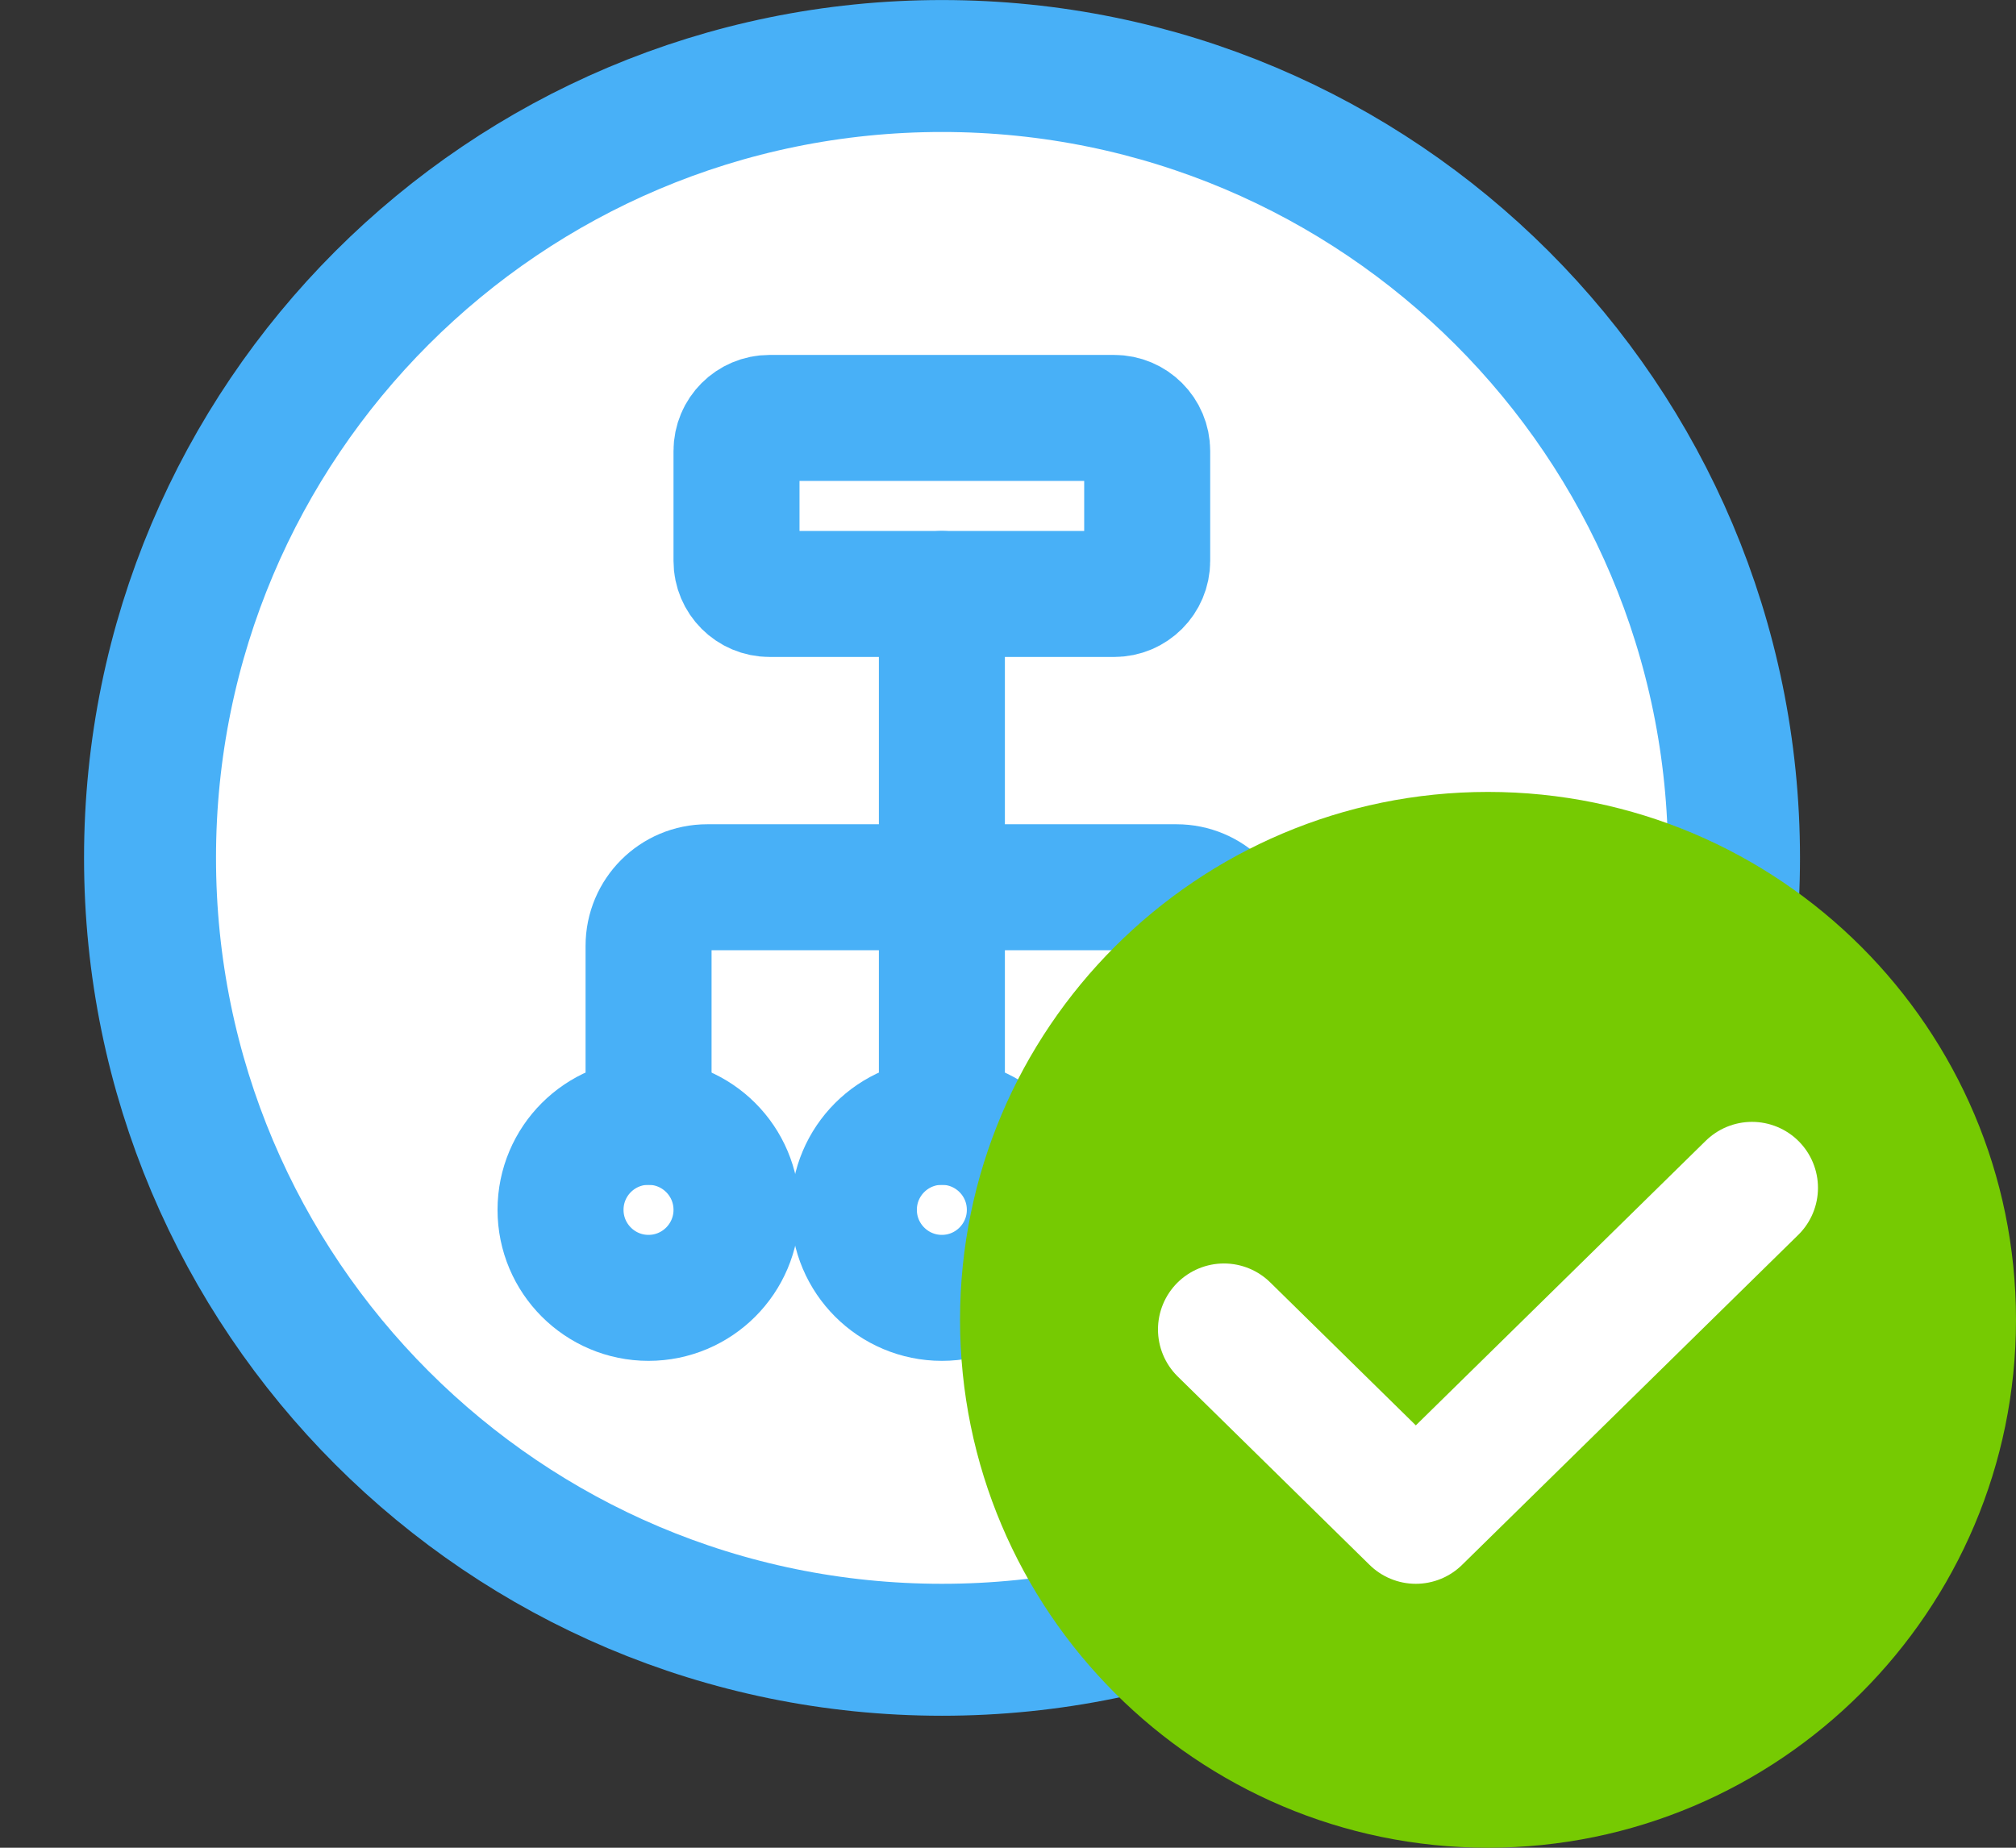 <svg width="24" height="22" viewBox="0 0 24 22" fill="none" xmlns="http://www.w3.org/2000/svg">
    <rect x="0" y="0" width="24" height="22" fill="#333333" stroke="none"/>
    <g clip-path="url(#clip0_429_420)">
        <path d="M1.786 10.214C1.786 5.006 6.006 0.786 11.214 0.786C16.422 0.786 20.643 5.007 20.643 10.214C20.643 15.422 16.422 19.643 11.214 19.643C6.006 19.643 1.786 15.422 1.786 10.214Z" fill="white" stroke="#48B0F7" stroke-width="1.571"/>
        <path fill-rule="evenodd" clip-rule="evenodd" d="M8.768 5.369C8.768 5.152 8.944 4.976 9.161 4.976H13.264C13.481 4.976 13.657 5.152 13.657 5.369V6.679C13.657 6.896 13.481 7.072 13.264 7.072H9.161C8.944 7.072 8.768 6.896 8.768 6.679V5.369Z" stroke="#48B0F7" stroke-width="1.5" stroke-linecap="round" stroke-linejoin="round"/>
        <path d="M11.213 7.072V13.357" stroke="#48B0F7" stroke-width="1.5" stroke-linecap="round" stroke-linejoin="round"/>
        <path d="M7.721 13.357V11.262C7.721 10.876 8.033 10.564 8.419 10.564H14.006C14.392 10.564 14.705 10.876 14.705 11.262V13.357" stroke="#48B0F7" stroke-width="1.5" stroke-linecap="round" stroke-linejoin="round"/>
        <path fill-rule="evenodd" clip-rule="evenodd" d="M7.72 15.453C8.299 15.453 8.768 14.983 8.768 14.405C8.768 13.826 8.299 13.357 7.72 13.357C7.142 13.357 6.673 13.826 6.673 14.405C6.673 14.983 7.142 15.453 7.72 15.453Z" stroke="#48B0F7" stroke-width="1.5" stroke-linecap="round" stroke-linejoin="round"/>
        <path fill-rule="evenodd" clip-rule="evenodd" d="M11.213 15.453C11.791 15.453 12.26 14.983 12.26 14.405C12.26 13.826 11.791 13.357 11.213 13.357C10.634 13.357 10.165 13.826 10.165 14.405C10.165 14.983 10.634 15.453 11.213 15.453Z" stroke="#48B0F7" stroke-width="1.5" stroke-linecap="round" stroke-linejoin="round"/>
        <path fill-rule="evenodd" clip-rule="evenodd" d="M14.705 15.453C15.283 15.453 15.752 14.983 15.752 14.405C15.752 13.826 15.283 13.357 14.705 13.357C14.126 13.357 13.657 13.826 13.657 14.405C13.657 14.983 14.126 15.453 14.705 15.453Z" stroke="#48B0F7" stroke-width="1.5" stroke-linecap="round" stroke-linejoin="round"/>
        <path fill-rule="evenodd" clip-rule="evenodd" d="M17.714 9.429C14.248 9.429 11.429 12.248 11.429 15.714C11.429 19.181 14.248 22 17.714 22C21.181 22 24 19.181 24 15.714C24 12.248 21.181 9.429 17.714 9.429" fill="#76CA02"/>
        <path d="M14.571 15.829L16.855 18.072L20.857 14.143" stroke="white" stroke-width="1.571" stroke-linecap="round" stroke-linejoin="round"/>
    </g>
    <defs>
        <clipPath id="clip0_429_420">
            <rect width="24" height="22" fill="white"/>
        </clipPath>
    </defs>
</svg>

